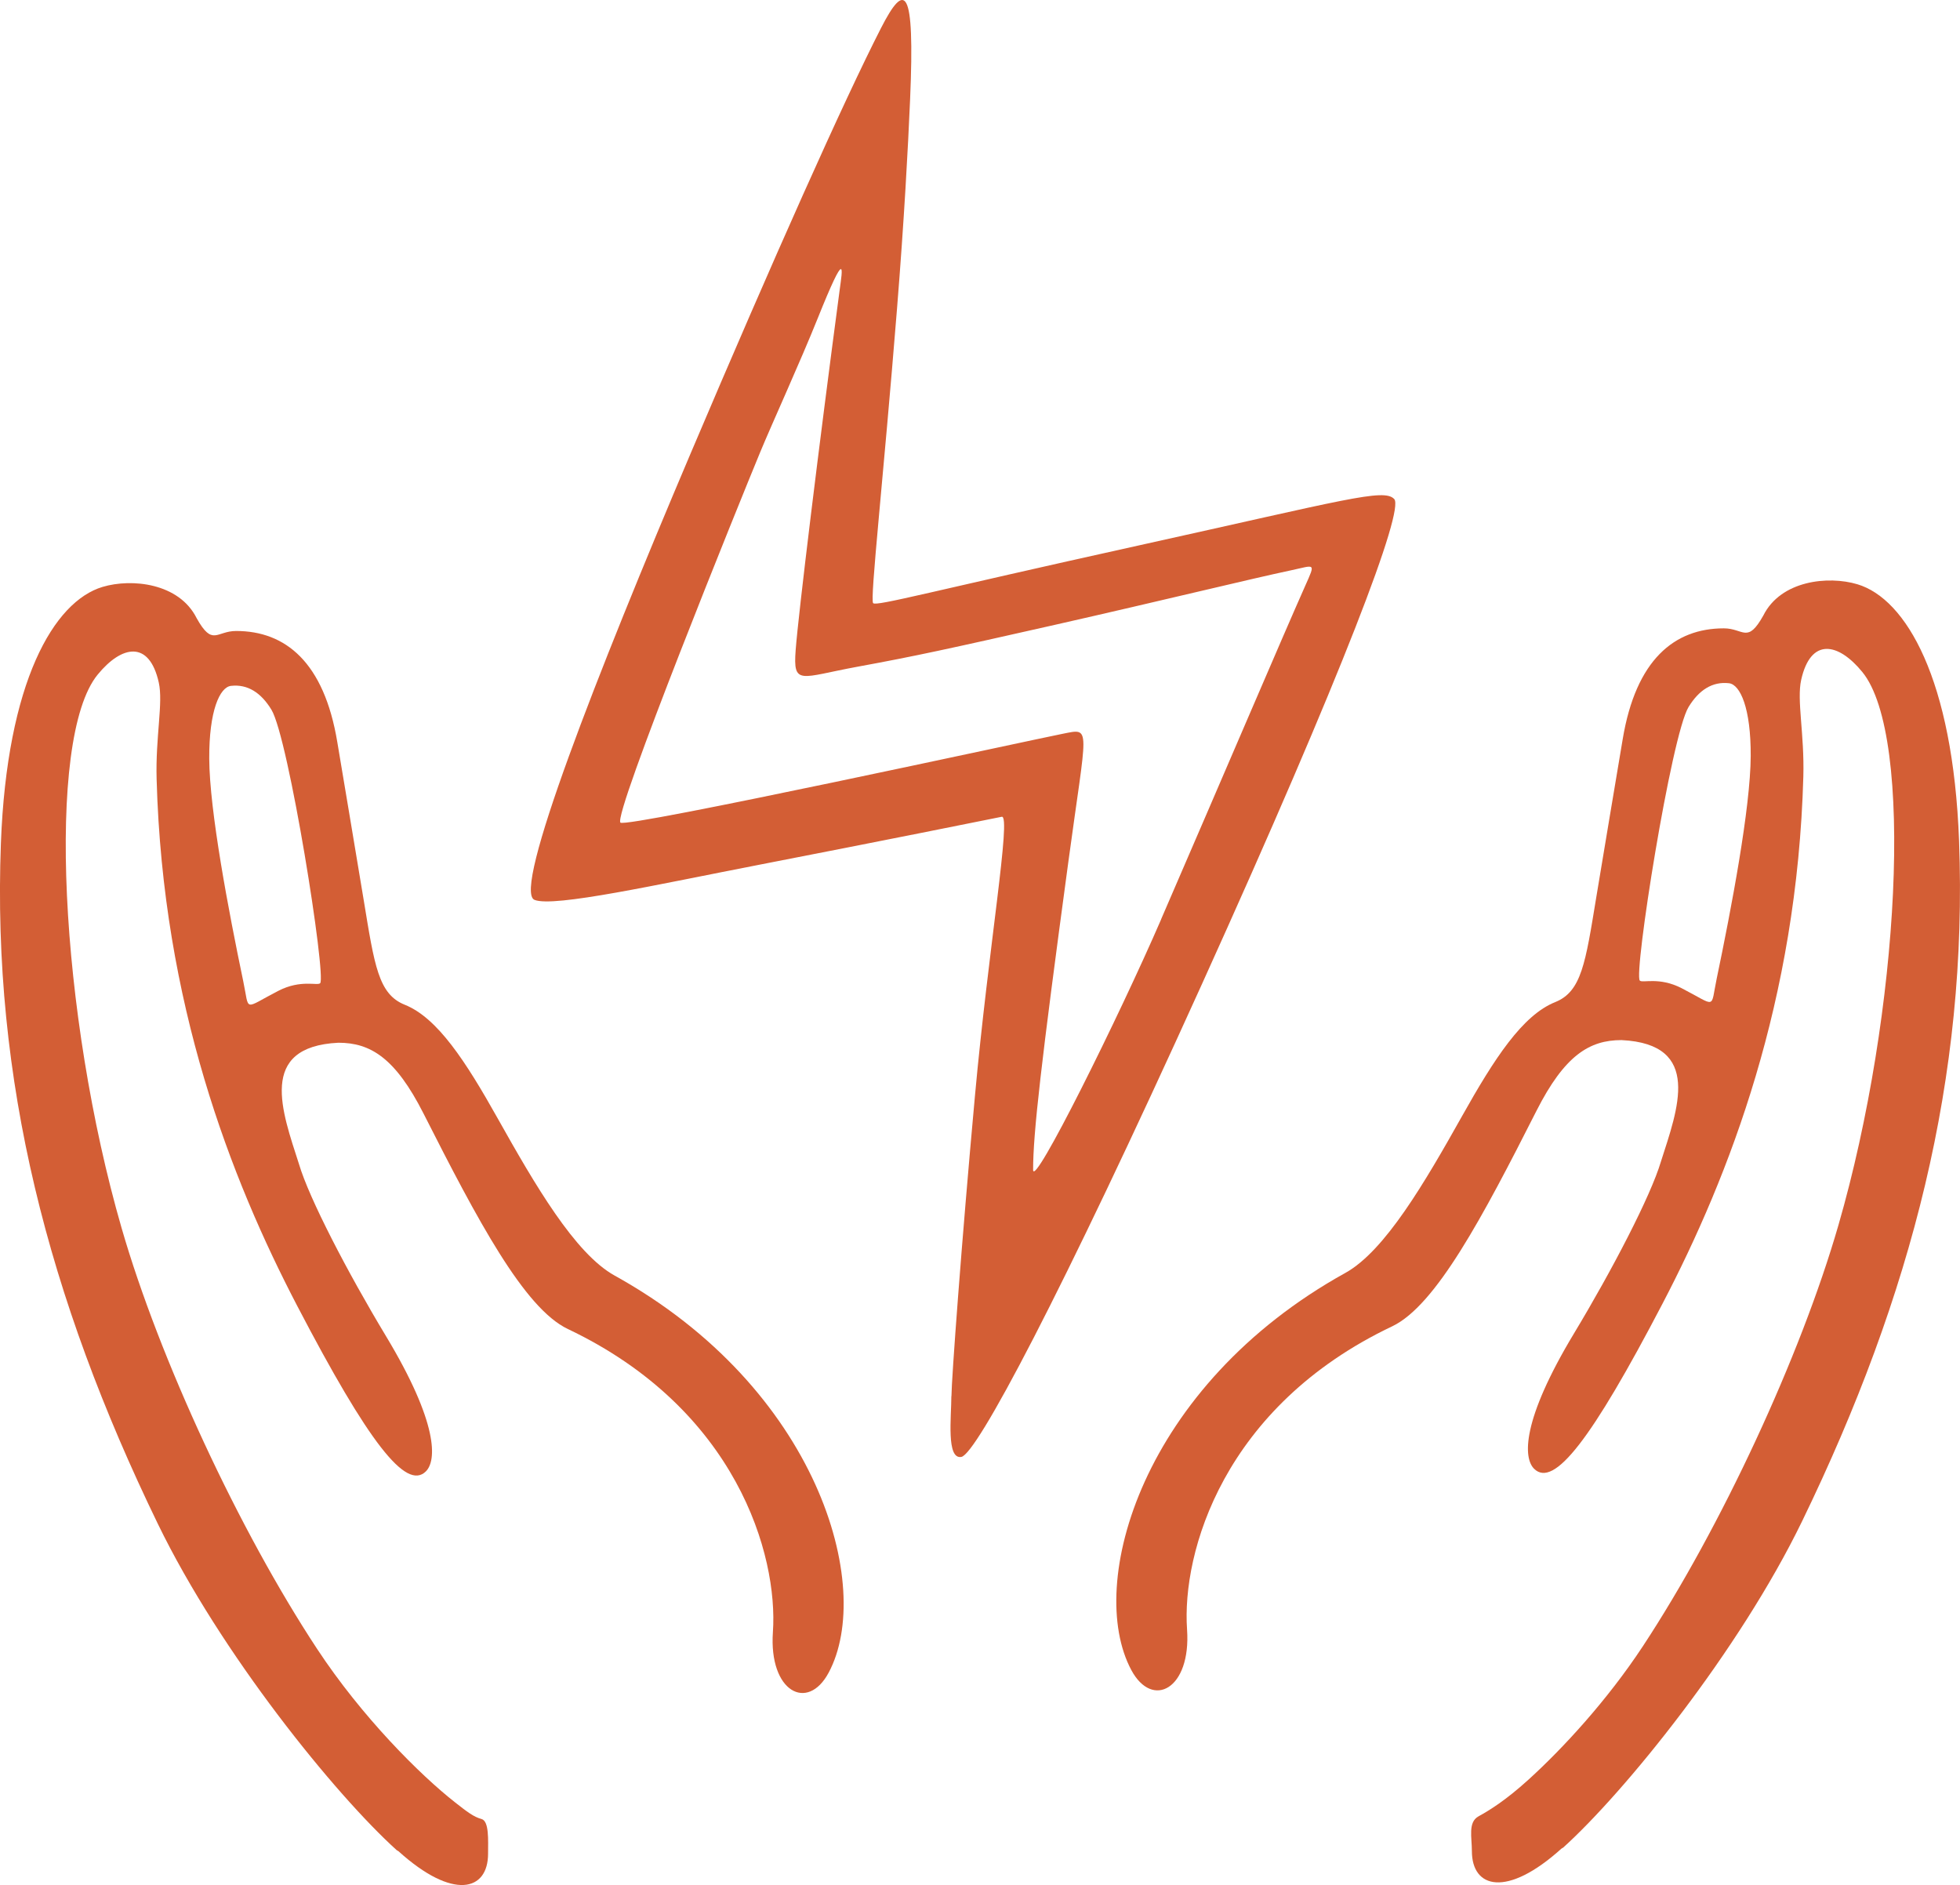 <?xml version="1.0" encoding="UTF-8" standalone="no"?>
<!-- Created with Inkscape (http://www.inkscape.org/) -->

<svg
   width="41.571mm"
   height="39.975mm"
   viewBox="0 0 41.571 39.975"
   version="1.1"
   id="svg1"
   xml:space="preserve"
   inkscape:version="1.3.1 (9b9bdc1480, 2023-11-25, custom)"
   sodipodi:docname="energy.svg"
   xmlns:inkscape="http://www.inkscape.org/namespaces/inkscape"
   xmlns:sodipodi="http://sodipodi.sourceforge.net/DTD/sodipodi-0.dtd"
   xmlns="http://www.w3.org/2000/svg"
   xmlns:svg="http://www.w3.org/2000/svg"><sodipodi:namedview
     id="namedview1"
     pagecolor="#ffffff"
     bordercolor="#000000"
     borderopacity="0.25"
     inkscape:showpageshadow="2"
     inkscape:pageopacity="0.0"
     inkscape:pagecheckerboard="0"
     inkscape:deskcolor="#d1d1d1"
     inkscape:document-units="mm"
     inkscape:zoom="7.9999999"
     inkscape:cx="76.625001"
     inkscape:cy="50.125"
     inkscape:window-width="1850"
     inkscape:window-height="1016"
     inkscape:window-x="0"
     inkscape:window-y="0"
     inkscape:window-maximized="1"
     inkscape:current-layer="layer1"
     showguides="true"><sodipodi:guide
       position="54.419,-9.173"
       orientation="0,-1"
       id="guide3"
       inkscape:locked="false" /><sodipodi:guide
       position="-33.654,-21.972"
       orientation="1,0"
       id="guide4"
       inkscape:locked="false" /><sodipodi:guide
       position="-29.487,-25.18"
       orientation="1,0"
       id="guide5"
       inkscape:locked="false" /><sodipodi:guide
       position="-31.919,-37.384"
       orientation="0,-1"
       id="guide6"
       inkscape:locked="false" /><sodipodi:guide
       position="-31.339,-40.195"
       orientation="0,-1"
       id="guide7"
       inkscape:locked="false" /><sodipodi:guide
       position="-30.975,-40.989"
       orientation="0,-1"
       id="guide8"
       inkscape:locked="false" /><sodipodi:guide
       position="-31.604,-42.212"
       orientation="0,-1"
       id="guide9"
       inkscape:locked="false" /></sodipodi:namedview><defs
     id="defs1" /><g
     inkscape:label="Layer 1"
     inkscape:groupmode="layer"
     id="layer1"
     transform="translate(-82.503,-33.923)"><g
       id="g3"
       transform="translate(-33.818,-9.159)"
       style="fill:#d35e35;fill-opacity:1"><path
         style="fill:#d35e35;fill-opacity:1"
         d="m 124.735,82.318 c -1.302,-1.176 -3.731,-4.168 -5.068,-6.924 -2.328,-4.798 -3.516,-9.411 -3.327,-14.43 0.129,-3.425 1.123,-5.127 2.157,-5.436 0.62,-0.185 1.622,-0.081 1.994,0.662 0.34,0.609 0.418,0.273 0.838,0.273 1.045,0 1.865,0.66 2.146,2.356 0.131,0.788 0.386,2.293 0.561,3.356 0.228,1.386 0.311,1.99 0.869,2.214 0.695,0.278 1.291,1.196 1.974,2.414 0.789,1.405 1.634,2.861 2.477,3.329 4.317,2.391 5.515,6.599 4.541,8.421 -0.449,0.84 -1.271,0.404 -1.183,-0.859 0.114,-1.635 -0.771,-4.728 -4.349,-6.428 -0.927,-0.44 -1.92,-2.317 -3.061,-4.569 -0.6,-1.184 -1.128,-1.502 -1.805,-1.502 -1.725,0.084 -1.19,1.468 -0.836,2.575 0.216,0.729 1.029,2.293 1.843,3.644 1.118,1.855 1.078,2.646 0.846,2.873 -0.419,0.41 -1.215,-0.615 -2.723,-3.504 -1.418,-2.717 -2.854,-6.42 -2.986,-11.177 -0.025,-0.903 0.142,-1.617 0.046,-2.049 -0.202,-0.906 -0.787,-0.792 -1.297,-0.168 -1.109,1.356 -0.795,7.228 0.508,11.735 0.803,2.779 2.493,6.415 4.147,8.926 0.949,1.441 2.185,2.674 2.928,3.256 0.254,0.199 0.393,0.307 0.558,0.351 0.165,0.045 0.14,0.445 0.14,0.736 0,0.791 -0.741,0.995 -1.901,-0.053 z m -1.624,-18.385 c 0.136,-0.136 -0.667,-5.202 -1.034,-5.802 -0.22,-0.36 -0.504,-0.544 -0.857,-0.504 -0.238,0.027 -0.466,0.527 -0.461,1.544 0.005,1.101 0.41,3.231 0.721,4.719 0.138,0.657 -0.011,0.593 0.745,0.204 0.476,-0.245 0.828,-0.103 0.886,-0.161 z m 13.39,8.757 c 6.5e-4,-0.338 0.214,-3.26 0.499,-6.376 0.284,-3.116 0.775,-5.953 0.568,-5.911 -0.28,0.057 -2.566,0.517 -5.111,1.011 -2.183,0.423 -4.394,0.918 -4.8,0.751 -0.474,-0.196 1.32,-4.776 3.304,-9.449 1.77,-4.167 3.26,-7.502 4.045,-9.037 0.508,-0.992 0.722,-0.913 0.618,1.51 -0.044,1.028 -0.126,2.555 -0.277,4.434 -0.291,3.636 -0.578,6.18 -0.507,6.25 0.071,0.071 1.239,-0.253 5.633,-1.224 4.394,-0.971 5.202,-1.216 5.419,-0.984 0.216,0.232 -1.064,3.634 -4.083,10.297 -3.018,6.663 -4.778,9.955 -5.097,10.016 -0.323,0.062 -0.213,-0.849 -0.213,-1.288 z m 4.446,-10.112 c 1.356,-3.13 2.585,-6.013 3.055,-7.068 0.229,-0.514 0.212,-0.442 -0.306,-0.332 -0.829,0.175 -2.71,0.636 -4.989,1.152 -2.279,0.515 -2.972,0.666 -4.194,0.89 -1.222,0.224 -1.375,0.415 -1.316,-0.358 0.059,-0.774 0.49,-4.307 0.936,-7.655 0.053,-0.399 0.154,-0.926 -0.473,0.636 -0.359,0.895 -0.967,2.228 -1.214,2.824 -0.431,1.04 -3.128,7.698 -2.966,7.86 0.121,0.121 8.764,-1.763 9.381,-1.884 0.617,-0.121 0.513,-0.197 0.118,2.725 -0.578,4.268 -0.747,5.759 -0.746,6.521 3.1e-4,0.422 1.817,-3.237 2.715,-5.31 z"
         id="path2"
         sodipodi:nodetypes="cssscssssssssssscssssssssszsccssscsssssssssssszzzzsssssszzzssszzsss" /><path
         d="m 149.477,82.262 c 1.302,-1.176 3.731,-4.168 5.068,-6.924 2.328,-4.798 3.516,-9.411 3.327,-14.43 -0.129,-3.425 -1.123,-5.127 -2.157,-5.436 -0.62,-0.185 -1.622,-0.081 -1.994,0.662 -0.34,0.609 -0.418,0.273 -0.838,0.273 -1.045,0 -1.865,0.66 -2.146,2.356 -0.131,0.788 -0.386,2.293 -0.561,3.356 -0.228,1.386 -0.311,1.99 -0.869,2.214 -0.695,0.278 -1.291,1.196 -1.974,2.414 -0.789,1.405 -1.634,2.861 -2.477,3.329 -4.317,2.391 -5.515,6.599 -4.541,8.421 0.449,0.84 1.271,0.404 1.183,-0.859 -0.114,-1.635 0.771,-4.728 4.349,-6.428 0.927,-0.44 1.92,-2.317 3.061,-4.569 0.6,-1.184 1.128,-1.502 1.805,-1.502 1.725,0.084 1.19,1.468 0.836,2.575 -0.216,0.729 -1.029,2.293 -1.843,3.644 -1.118,1.855 -1.078,2.646 -0.846,2.873 0.419,0.41 1.215,-0.615 2.723,-3.504 1.418,-2.717 2.854,-6.42 2.986,-11.177 0.025,-0.903 -0.142,-1.617 -0.046,-2.049 0.202,-0.906 0.787,-0.792 1.297,-0.168 1.109,1.356 0.795,7.228 -0.508,11.735 -0.803,2.779 -2.493,6.415 -4.147,8.926 -0.758,1.15 -1.698,2.168 -2.425,2.828 -0.495,0.449 -0.835,0.654 -1.061,0.779 -0.226,0.125 -0.14,0.445 -0.14,0.736 0,0.791 0.741,0.995 1.901,-0.053 z m 1.624,-18.385 c -0.136,-0.136 0.667,-5.202 1.034,-5.802 0.22,-0.36 0.504,-0.544 0.857,-0.504 0.238,0.027 0.466,0.527 0.461,1.544 -0.005,1.101 -0.41,3.231 -0.721,4.719 -0.138,0.657 0.011,0.593 -0.745,0.204 -0.476,-0.245 -0.828,-0.103 -0.886,-0.161 z"
         style="fill:#d35e35;fill-opacity:1"
         id="path1-6"
         sodipodi:nodetypes="cssscsscsscssssccccsscsssszsccsssccss" /></g></g></svg>
